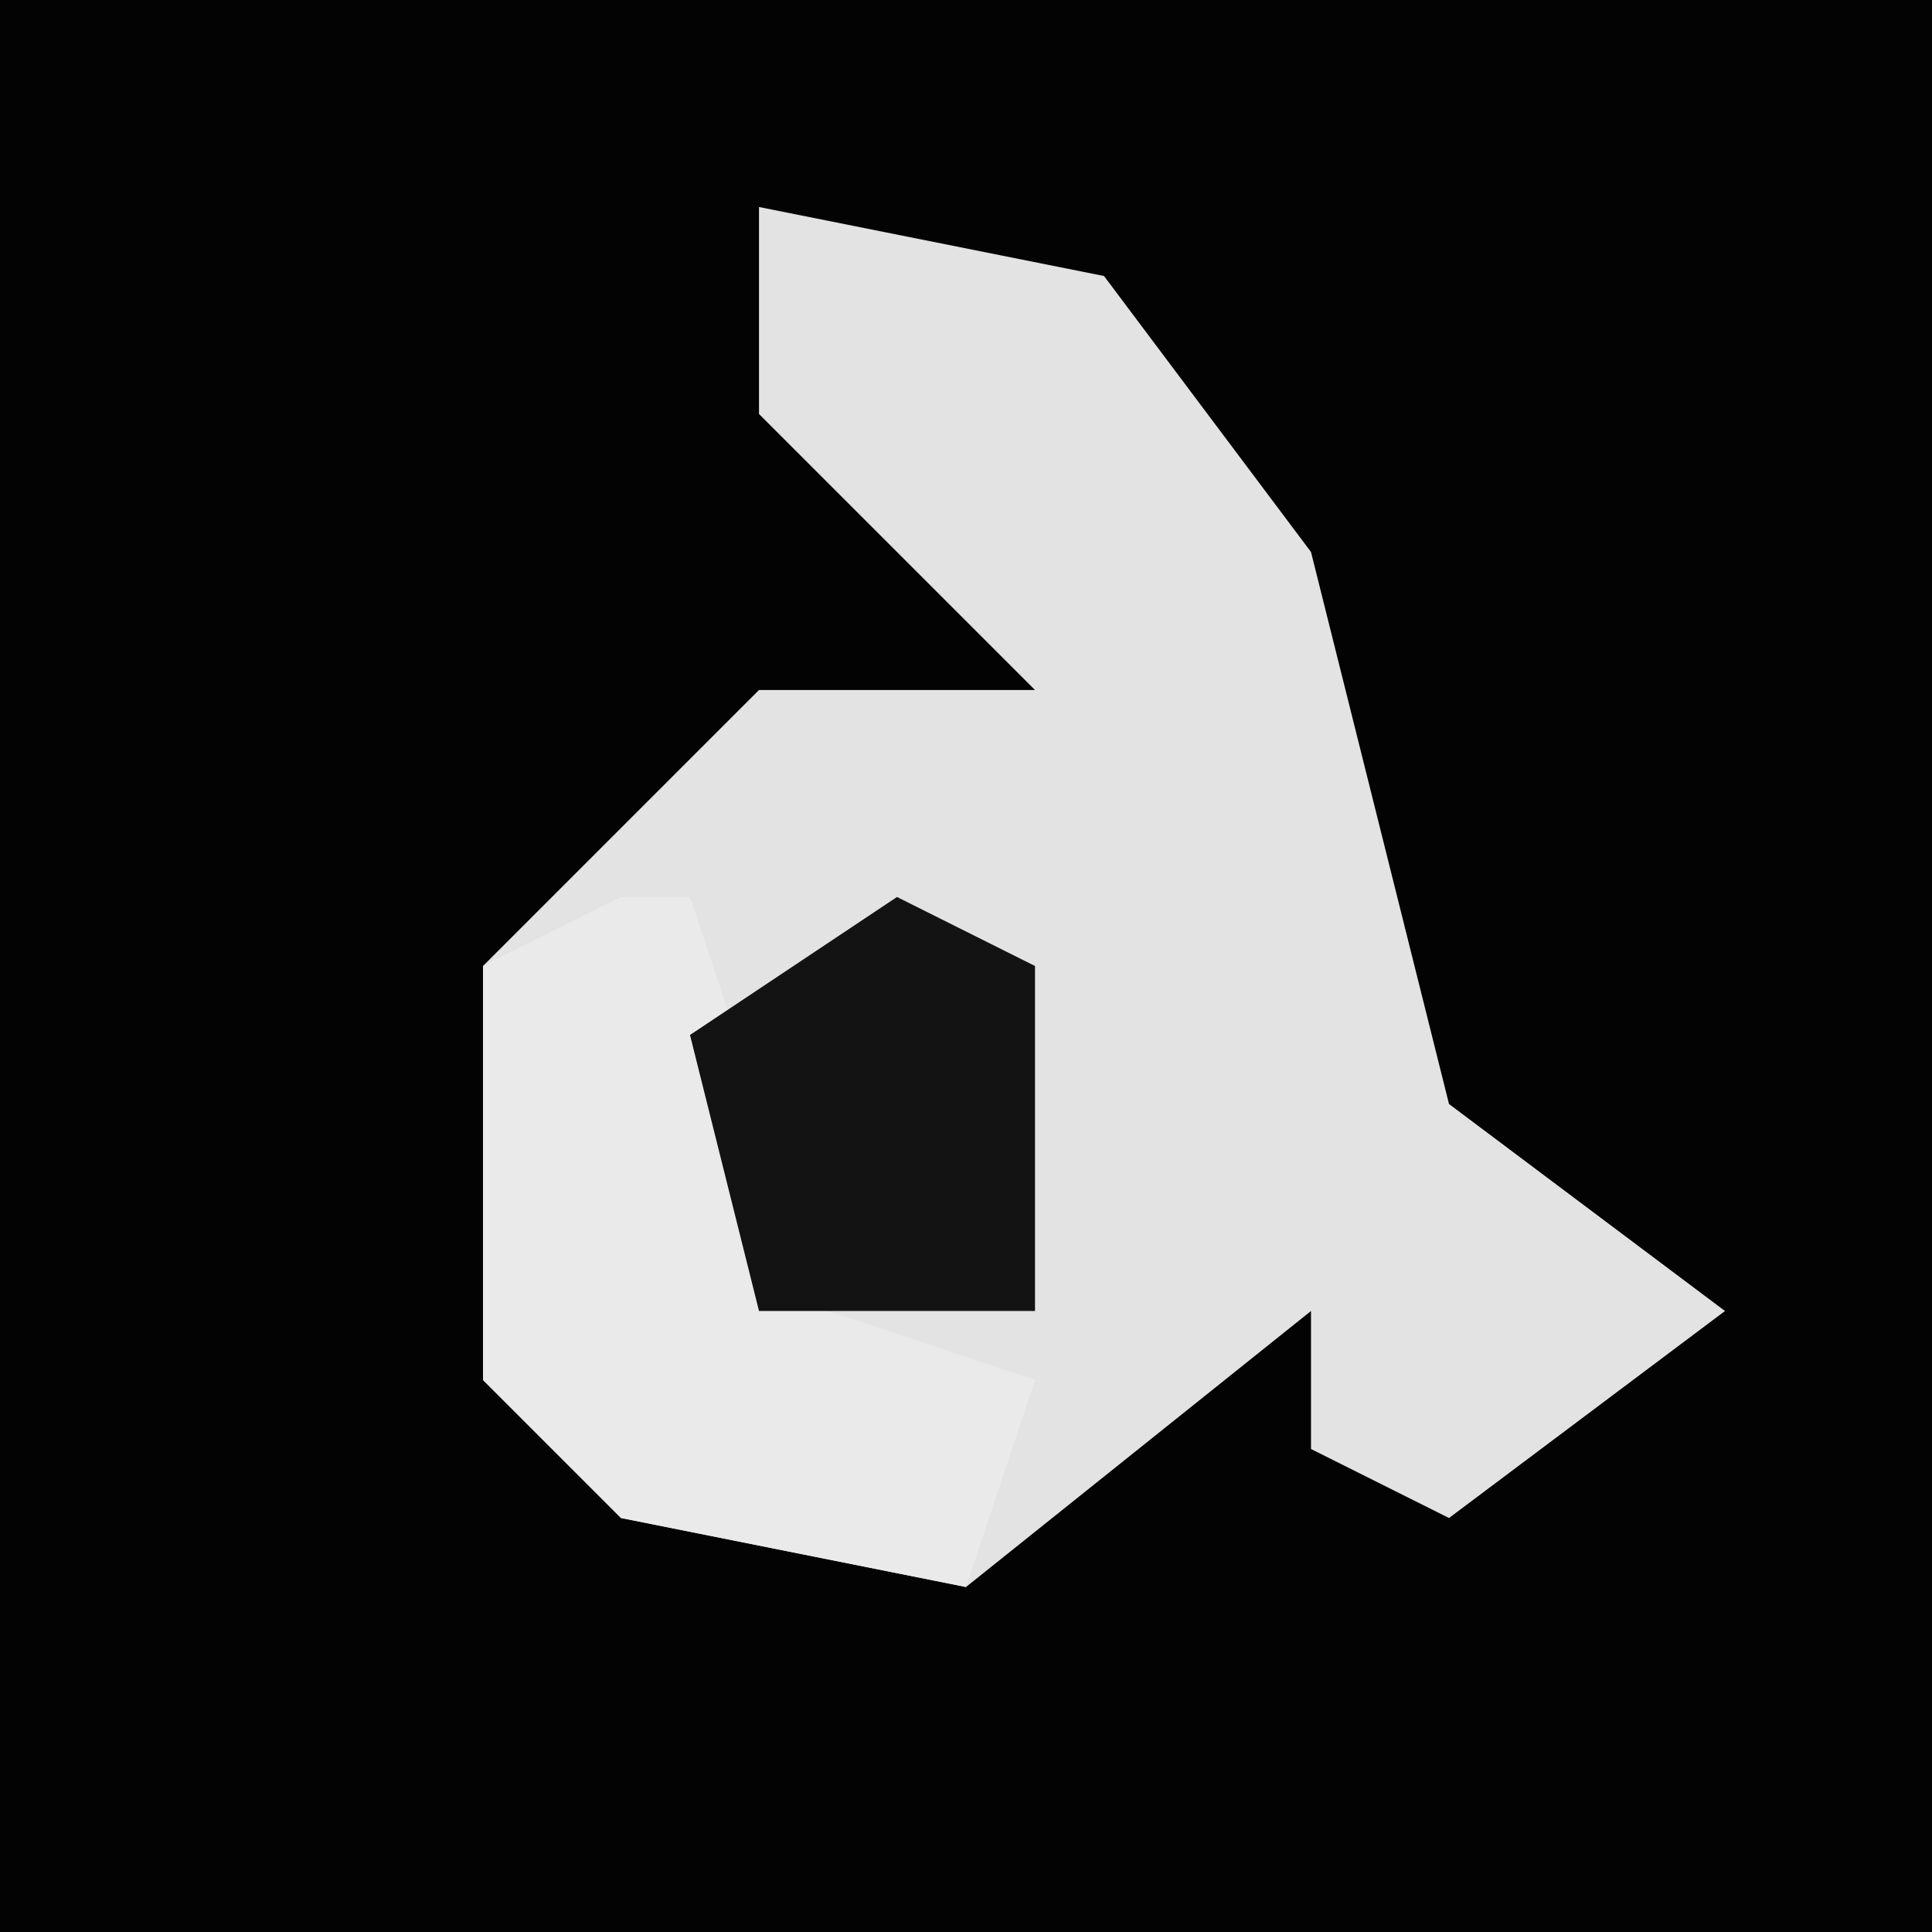 <?xml version="1.0" encoding="UTF-8"?>
<svg version="1.1" xmlns="http://www.w3.org/2000/svg" width="28" height="28">
<path d="M0,0 L28,0 L28,28 L0,28 Z " fill="#030303" transform="translate(0,0)"/>
<path d="M0,0 L5,1 L8,5 L10,13 L14,16 L10,19 L8,18 L8,16 L3,20 L-2,19 L-4,17 L-4,11 L0,7 L4,7 L0,3 Z " fill="#E3E3E3" transform="translate(11,3)"/>
<path d="M0,0 L1,0 L3,6 L6,7 L5,10 L0,9 L-2,7 L-2,1 Z " fill="#EAEAEA" transform="translate(9,13)"/>
<path d="M0,0 L2,1 L2,6 L-2,6 L-3,2 Z " fill="#131313" transform="translate(13,13)"/>
</svg>
